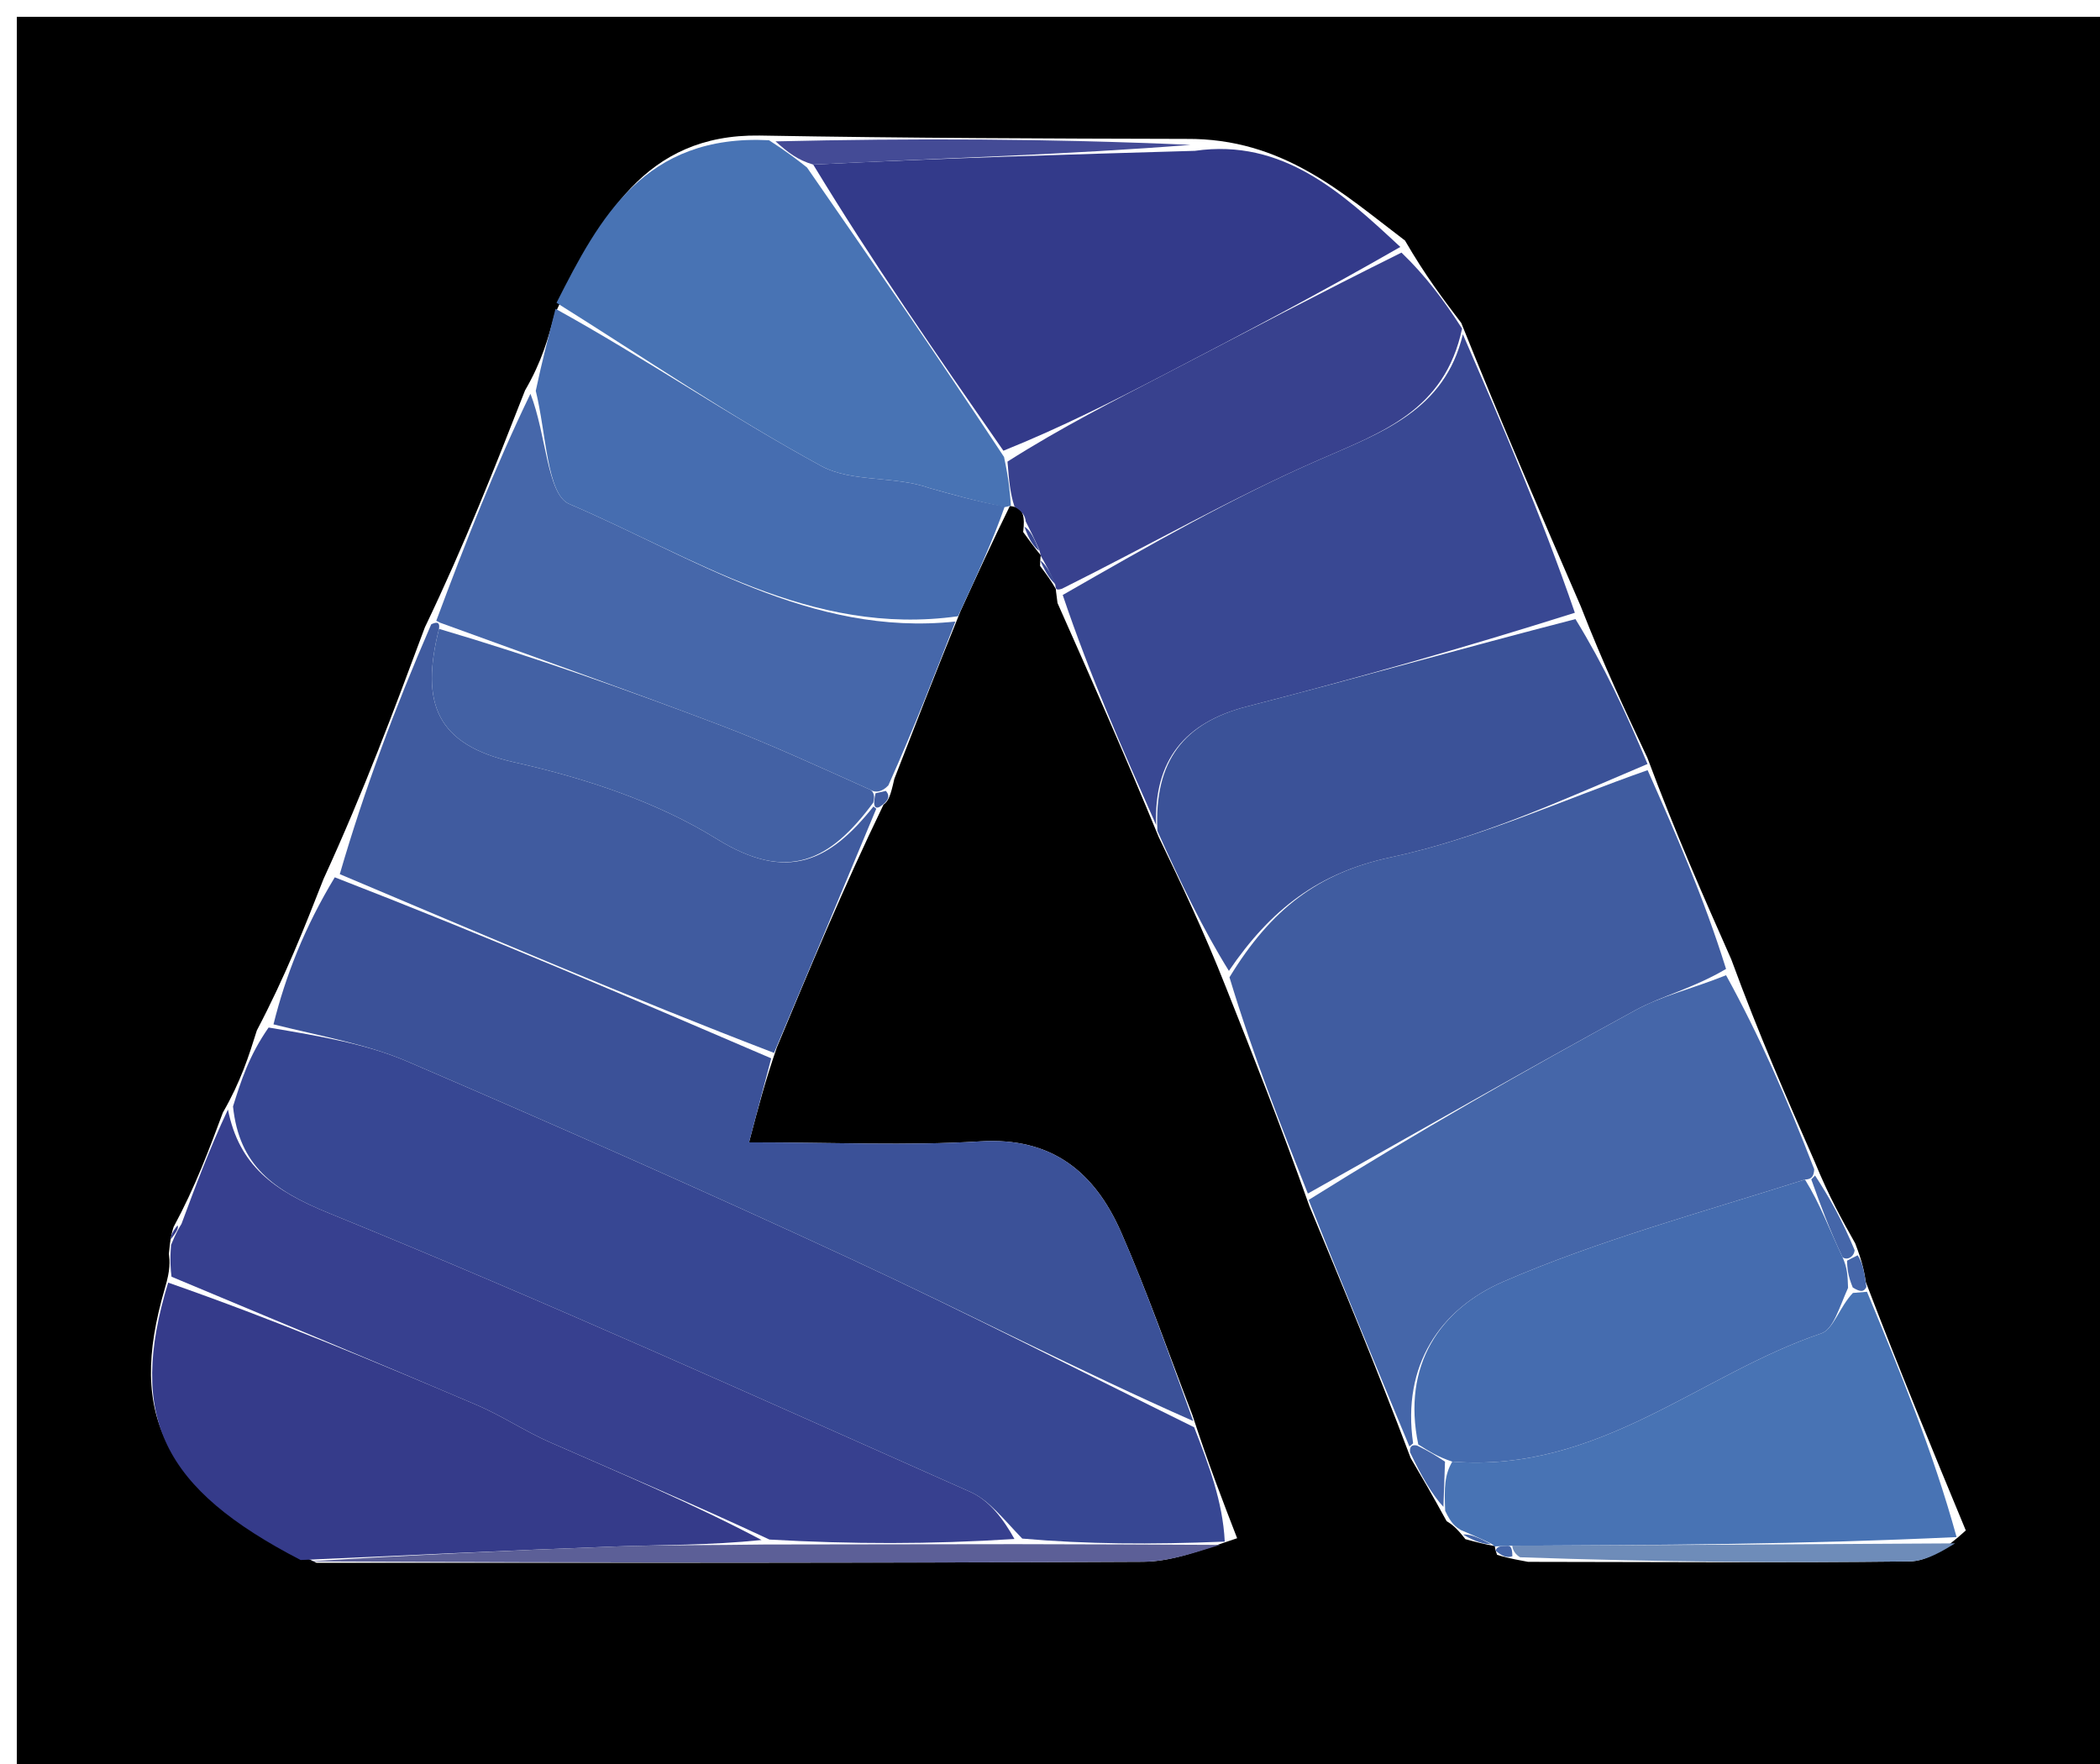 <svg version="1.1" id="Layer_1" xmlns="http://www.w3.org/2000/svg" xmlns:xlink="http://www.w3.org/1999/xlink" x="0px" y="0px"
	 width="100%" viewBox="0 0 125 105" enable-background="new 0 0 125 105" xml:space="preserve">
<path fill="#000000" opacity="1" stroke="none" 
	d="
M74,106 
	C49.333,106 25.167,106 1,106 
	C1,71 1,36 1,1 
	C42.667,1 84.333,1 126,1 
	C126,36 126,71 126,106 
	C108.833,106 91.667,106 74,106 
M89.108,92.545 
	C89.416,92.644 89.723,92.743 90.956,92.967 
	C98.522,92.975 106.088,93.029 113.652,92.941 
	C114.715,92.929 115.77,92.228 117.012,91.098 
	C115.051,86.362 113.09,81.626 111.062,76.316 
	C110.973,75.75 110.883,75.184 110.428,74.007 
	C109.657,72.637 108.886,71.266 108.015,69.146 
	C106.361,65.383 104.708,61.62 103.054,57.11 
	C101.393,53.355 99.733,49.599 98.06,45.109 
	C96.761,42.353 95.462,39.597 94.091,36.087 
	C91.753,30.69 89.415,25.294 86.981,19.226 
	C85.91,17.815 84.839,16.404 83.631,14.318 
	C79.907,11.497 76.376,8.223 70.61,8.268 
	C62.403,8.247 54.197,8.226 45.213,8.068 
	C38.374,7.973 35.7,12.936 33.006,18.739 
	C32.633,20.121 32.261,21.504 31.253,23.238 
	C29.464,27.803 27.675,32.368 25.29,37.342 
	C23.478,42.208 21.667,47.073 19.26,52.315 
	C18.129,55.196 16.999,58.078 15.288,61.336 
	C14.816,62.844 14.343,64.351 13.265,66.227 
	C12.445,68.434 11.624,70.641 10.334,73.032 
	C10.237,73.333 10.141,73.634 10.054,74.625 
	C10.105,75.082 10.157,75.539 9.811,76.697 
	C7.568,84.379 9.681,88.604 18.841,93.024 
	C35.244,93.019 51.647,93.044 68.049,92.961 
	C69.737,92.953 71.421,92.303 73.639,91.561 
	C72.786,89.36 71.933,87.158 70.971,84.215 
	C69.57,80.587 68.294,76.904 66.732,73.346 
	C65.168,69.786 62.632,67.671 58.34,67.939 
	C53.989,68.209 49.607,67.998 44.585,67.998 
	C45.181,65.74 45.543,64.368 46.239,62.35 
	C48.213,57.613 50.186,52.877 52.589,47.899 
	C52.887,47.68 53.003,47.389 53.233,46.364 
	C54.445,43.242 55.656,40.119 57.179,36.366 
	C58.142,34.265 59.104,32.164 60.107,30.128 
	C60.107,30.128 60.171,30.087 60.609,30.244 
	C60.869,30.446 61.018,30.71 60.903,31.668 
	C61.24,32.132 61.577,32.595 61.954,33.056 
	C61.954,33.056 61.928,33.045 61.909,33.685 
	C62.254,34.144 62.599,34.604 62.848,35.061 
	C62.848,35.061 62.843,35.158 62.947,35.894 
	C64.903,40.298 66.86,44.701 68.973,49.826 
	C70.291,52.571 71.609,55.315 72.995,58.824 
	C74.613,62.898 76.231,66.971 77.944,71.802 
	C79.927,76.568 81.911,81.334 83.97,86.791 
	C84.614,87.887 85.257,88.983 86.107,90.543 
	C86.388,90.719 86.668,90.895 87.225,91.617 
	C87.81,91.774 88.395,91.931 88.992,92.029 
	C88.992,92.029 88.936,92.052 89.108,92.545 
z"/>
<path fill="#374793" opacity="1" stroke="none" 
	d="
M13.87,65.859 
	C14.343,64.351 14.816,62.844 15.989,61.162 
	C19.221,61.706 21.866,62.16 24.262,63.19 
	C33.103,66.99 41.908,70.881 50.637,74.932 
	C57.52,78.126 64.271,81.605 71.081,84.957 
	C71.933,87.158 72.786,89.36 72.902,91.763 
	C68.438,91.941 64.71,91.916 60.848,91.583 
	C59.736,90.436 58.888,89.306 57.76,88.805 
	C45.076,83.173 32.43,77.44 19.579,72.212 
	C16.269,70.865 14.235,69.375 13.87,65.859 
z"/>
<path fill="#3B5198" opacity="1" stroke="none" 
	d="
M71.026,84.586 
	C64.271,81.605 57.52,78.126 50.637,74.932 
	C41.908,70.881 33.103,66.99 24.262,63.19 
	C21.866,62.16 19.221,61.706 16.279,60.974 
	C16.999,58.078 18.129,55.196 19.927,52.221 
	C29.032,55.75 37.469,59.373 45.906,62.996 
	C45.543,64.368 45.181,65.74 44.585,67.998 
	C49.607,67.998 53.989,68.209 58.34,67.939 
	C62.632,67.671 65.168,69.786 66.732,73.346 
	C68.294,76.904 69.57,80.587 71.026,84.586 
z"/>
<path fill="#405CA0" opacity="1" stroke="none" 
	d="
M77.848,71.045 
	C76.231,66.971 74.613,62.898 73.183,58.172 
	C75.655,54.108 78.489,51.941 82.799,51.025 
	C88.021,49.915 92.992,47.624 98.072,45.843 
	C99.733,49.599 101.393,53.355 102.741,57.676 
	C100.732,58.857 98.924,59.27 97.357,60.124 
	C90.815,63.692 84.345,67.393 77.848,71.045 
z"/>
<path fill="#333A8A" opacity="1" stroke="none" 
	d="
M71.125,8.978 
	C76.376,8.223 79.907,11.497 83.353,14.699 
	C78.581,17.436 74.093,19.803 69.591,22.145 
	C66.38,23.816 63.152,25.453 59.726,26.829 
	C55.692,21.025 51.864,15.498 48.406,9.797 
	C56.226,9.409 63.676,9.194 71.125,8.978 
z"/>
<path fill="#394893" opacity="1" stroke="none" 
	d="
M87.076,19.897 
	C89.415,25.294 91.753,30.69 93.741,36.474 
	C87.007,38.6 80.64,40.404 74.232,42.051 
	C70.49,43.013 68.686,45.267 68.816,49.105 
	C66.86,44.701 64.903,40.298 63.257,35.416 
	C68.533,32.391 73.396,29.607 78.499,27.376 
	C82.25,25.736 85.993,24.443 87.076,19.897 
z"/>
<path fill="#4566A9" opacity="1" stroke="none" 
	d="
M77.896,71.423 
	C84.345,67.393 90.815,63.692 97.357,60.124 
	C98.924,59.27 100.732,58.857 102.742,58.049 
	C104.708,61.62 106.361,65.383 107.99,69.597 
	C107.964,70.047 107.814,70.2 107.439,70.21 
	C101.19,72.199 95.164,73.828 89.496,76.282 
	C85.719,77.917 83.436,81.264 84.114,85.914 
	C84.041,85.976 83.894,86.1 83.894,86.1 
	C81.911,81.334 79.927,76.568 77.896,71.423 
z"/>
<path fill="#4873B4" opacity="1" stroke="none" 
	d="
M48.036,9.97 
	C51.864,15.498 55.692,21.025 59.764,27.201 
	C60.062,28.595 60.117,29.341 60.171,30.087 
	C60.171,30.087 60.107,30.128 59.825,30.184 
	C58.137,29.844 56.731,29.448 55.325,29.052 
	C53.27,28.312 50.699,28.726 48.889,27.741 
	C43.475,24.795 38.359,21.302 33.126,18.022 
	C35.7,12.936 38.374,7.973 45.774,8.347 
	C46.902,9.074 47.469,9.522 48.036,9.97 
z"/>
<path fill="#3B5298" opacity="1" stroke="none" 
	d="
M68.894,49.466 
	C68.686,45.267 70.49,43.013 74.232,42.051 
	C80.64,40.404 87.007,38.6 93.777,36.851 
	C95.462,39.597 96.761,42.353 98.066,45.476 
	C92.992,47.624 88.021,49.915 82.799,51.025 
	C78.489,51.941 75.655,54.108 73.149,57.79 
	C71.609,55.315 70.291,52.571 68.894,49.466 
z"/>
<path fill="#37408F" opacity="1" stroke="none" 
	d="
M13.568,66.043 
	C14.235,69.375 16.269,70.865 19.579,72.212 
	C32.43,77.44 45.076,83.173 57.76,88.805 
	C58.888,89.306 59.736,90.436 60.384,91.606 
	C55.366,91.928 50.679,91.918 45.799,91.64 
	C41.312,89.536 37.005,87.727 32.73,85.847 
	C31.244,85.194 29.876,84.27 28.385,83.633 
	C22.341,81.052 16.27,78.536 10.209,75.995 
	C10.157,75.539 10.105,75.082 10.183,74.103 
	C10.489,73.345 10.653,73.101 10.804,72.847 
	C11.624,70.641 12.445,68.434 13.568,66.043 
z"/>
<path fill="#353B8A" opacity="1" stroke="none" 
	d="
M10.01,76.346 
	C16.27,78.536 22.341,81.052 28.385,83.633 
	C29.876,84.27 31.244,85.194 32.73,85.847 
	C37.005,87.727 41.312,89.536 45.331,91.667 
	C42.24,91.987 39.422,91.949 36.608,92.053 
	C30.368,92.283 24.131,92.585 17.893,92.858 
	C9.681,88.604 7.568,84.379 10.01,76.346 
z"/>
<path fill="#405B9F" opacity="1" stroke="none" 
	d="
M46.073,62.673 
	C37.469,59.373 29.032,55.75 20.225,52.033 
	C21.667,47.073 23.478,42.208 25.668,37.161 
	C26.047,36.979 26.191,37.064 26.131,37.432 
	C25.01,41.866 25.975,44.336 30.608,45.373 
	C34.776,46.305 39.064,47.705 42.657,49.933 
	C46.877,52.549 49.407,51.255 51.992,48.006 
	C52.048,48.05 52.159,48.141 52.159,48.141 
	C50.186,52.877 48.213,57.613 46.073,62.673 
z"/>
<path fill="#4667AA" opacity="1" stroke="none" 
	d="
M56.868,36.996 
	C55.656,40.119 54.445,43.242 52.88,46.746 
	C52.528,47.128 52.116,47.218 51.807,47.01 
	C48.611,45.578 45.761,44.26 42.831,43.15 
	C37.308,41.058 31.74,39.086 26.191,37.064 
	C26.191,37.064 26.047,36.979 25.967,36.956 
	C27.675,32.368 29.464,27.803 31.573,23.439 
	C32.523,25.837 32.555,29.431 33.881,29.998 
	C41.248,33.15 48.243,37.912 56.868,36.996 
z"/>
<path fill="#4873B4" opacity="1" stroke="none" 
	d="
M86.949,91.072 
	C86.668,90.895 86.388,90.719 86.022,89.927 
	C85.962,88.542 85.987,87.773 86.446,87.003 
	C95.188,87.687 101.193,81.801 108.411,79.37 
	C109.131,79.127 109.487,77.803 110.292,76.961 
	C110.757,76.924 110.943,76.907 111.129,76.891 
	C113.09,81.626 115.051,86.362 116.464,91.493 
	C107.284,91.927 98.652,91.965 89.749,92.011 
	C89.297,92.03 89.117,92.041 88.936,92.052 
	C88.936,92.052 88.992,92.029 88.758,91.883 
	C87.999,91.515 87.474,91.294 86.949,91.072 
z"/>
<path fill="#38418E" opacity="1" stroke="none" 
	d="
M60.39,30.165 
	C60.117,29.341 60.062,28.595 59.969,27.477 
	C63.152,25.453 66.38,23.816 69.591,22.145 
	C74.093,19.803 78.581,17.436 83.421,15.036 
	C84.839,16.404 85.91,17.815 87.029,19.561 
	C85.993,24.443 82.25,25.736 78.499,27.376 
	C73.396,29.607 68.533,32.391 63.205,35.048 
	C62.843,35.158 62.848,35.061 62.81,34.791 
	C62.49,34.029 62.209,33.537 61.928,33.045 
	C61.928,33.045 61.954,33.056 61.879,32.784 
	C61.554,32.021 61.305,31.529 61.055,31.037 
	C61.018,30.71 60.869,30.446 60.39,30.165 
z"/>
<path fill="#466DB0" opacity="1" stroke="none" 
	d="
M57.024,36.681 
	C48.243,37.912 41.248,33.15 33.881,29.998 
	C32.555,29.431 32.523,25.837 31.891,23.263 
	C32.261,21.504 32.633,20.121 33.066,18.381 
	C38.359,21.302 43.475,24.795 48.889,27.741 
	C50.699,28.726 53.27,28.312 55.325,29.052 
	C56.731,29.448 58.137,29.844 59.804,30.152 
	C59.104,32.164 58.142,34.265 57.024,36.681 
z"/>
<path fill="#5C5F97" opacity="1" stroke="none" 
	d="
M18.367,92.941 
	C24.131,92.585 30.368,92.283 36.608,92.053 
	C39.422,91.949 42.24,91.987 45.524,91.934 
	C50.679,91.918 55.366,91.928 60.518,91.914 
	C64.71,91.916 68.438,91.941 72.636,91.958 
	C71.421,92.303 69.737,92.953 68.049,92.961 
	C51.647,93.044 35.244,93.019 18.367,92.941 
z"/>
<path fill="#6E8CB9" opacity="1" stroke="none" 
	d="
M90.02,92.004 
	C98.652,91.965 107.284,91.927 116.373,91.867 
	C115.77,92.228 114.715,92.929 113.652,92.941 
	C106.088,93.029 98.522,92.975 90.485,92.695 
	C90.014,92.423 90.02,92.004 90.02,92.004 
z"/>
<path fill="#444B96" opacity="1" stroke="none" 
	d="
M48.406,9.797 
	C47.469,9.522 46.902,9.074 46.163,8.415 
	C54.197,8.226 62.403,8.247 70.868,8.623 
	C63.676,9.194 56.226,9.409 48.406,9.797 
z"/>
<path fill="#4566A9" opacity="1" stroke="none" 
	d="
M108.04,69.971 
	C108.886,71.266 109.657,72.637 110.395,74.413 
	C110.362,74.819 109.942,75.042 109.675,74.834 
	C108.877,73.151 108.346,71.675 107.814,70.2 
	C107.814,70.2 107.964,70.047 108.04,69.971 
z"/>
<path fill="#4566A9" opacity="1" stroke="none" 
	d="
M86.012,87.003 
	C85.987,87.773 85.962,88.542 85.919,89.695 
	C85.257,88.983 84.614,87.887 83.932,86.446 
	C83.894,86.1 84.041,85.976 84.349,86.044 
	C85.109,86.409 85.561,86.706 86.012,87.003 
z"/>
<path fill="#394893" opacity="1" stroke="none" 
	d="
M61.919,33.365 
	C62.209,33.537 62.49,34.029 62.858,34.793 
	C62.599,34.604 62.254,34.144 61.919,33.365 
z"/>
<path fill="#394893" opacity="1" stroke="none" 
	d="
M60.979,31.353 
	C61.305,31.529 61.554,32.021 61.859,32.785 
	C61.577,32.595 61.24,32.132 60.979,31.353 
z"/>
<path fill="#4566A9" opacity="1" stroke="none" 
	d="
M111.096,76.603 
	C110.943,76.907 110.757,76.924 110.284,76.638 
	C109.978,75.904 109.96,75.473 109.942,75.042 
	C109.942,75.042 110.362,74.819 110.578,74.718 
	C110.883,75.184 110.973,75.75 111.096,76.603 
z"/>
<path fill="#4566A9" opacity="1" stroke="none" 
	d="
M87.087,91.344 
	C87.474,91.294 87.999,91.515 88.752,91.913 
	C88.395,91.931 87.81,91.774 87.087,91.344 
z"/>
<path fill="#353B8A" opacity="1" stroke="none" 
	d="
M10.569,72.939 
	C10.653,73.101 10.489,73.345 10.178,73.758 
	C10.141,73.634 10.237,73.333 10.569,72.939 
z"/>
<path fill="#4566A9" opacity="1" stroke="none" 
	d="
M89.749,92.011 
	C90.02,92.004 90.014,92.423 90.022,92.633 
	C89.723,92.743 89.416,92.644 89.022,92.299 
	C89.117,92.041 89.297,92.03 89.749,92.011 
z"/>
<path fill="#405B9F" opacity="1" stroke="none" 
	d="
M52.116,47.218 
	C52.116,47.218 52.528,47.128 52.732,47.077 
	C53.003,47.389 52.887,47.68 52.374,48.02 
	C52.159,48.141 52.048,48.05 52.036,47.819 
	C52.024,47.589 52.116,47.218 52.116,47.218 
z"/>
<path fill="#456CAF" opacity="1" stroke="none" 
	d="
M109.675,74.834 
	C109.96,75.473 109.978,75.904 110.004,76.657 
	C109.487,77.803 109.131,79.127 108.411,79.37 
	C101.193,81.801 95.188,87.687 86.446,87.003 
	C85.561,86.706 85.109,86.409 84.422,85.982 
	C83.436,81.264 85.719,77.917 89.496,76.282 
	C95.164,73.828 101.19,72.199 107.439,70.21 
	C108.346,71.675 108.877,73.151 109.675,74.834 
z"/>
<path fill="#4361A4" opacity="1" stroke="none" 
	d="
M51.807,47.01 
	C52.116,47.218 52.024,47.589 51.98,47.775 
	C49.407,51.255 46.877,52.549 42.657,49.933 
	C39.064,47.705 34.776,46.305 30.608,45.373 
	C25.975,44.336 25.01,41.866 26.131,37.432 
	C31.74,39.086 37.308,41.058 42.831,43.15 
	C45.761,44.26 48.611,45.578 51.807,47.01 
z"/>
</svg>